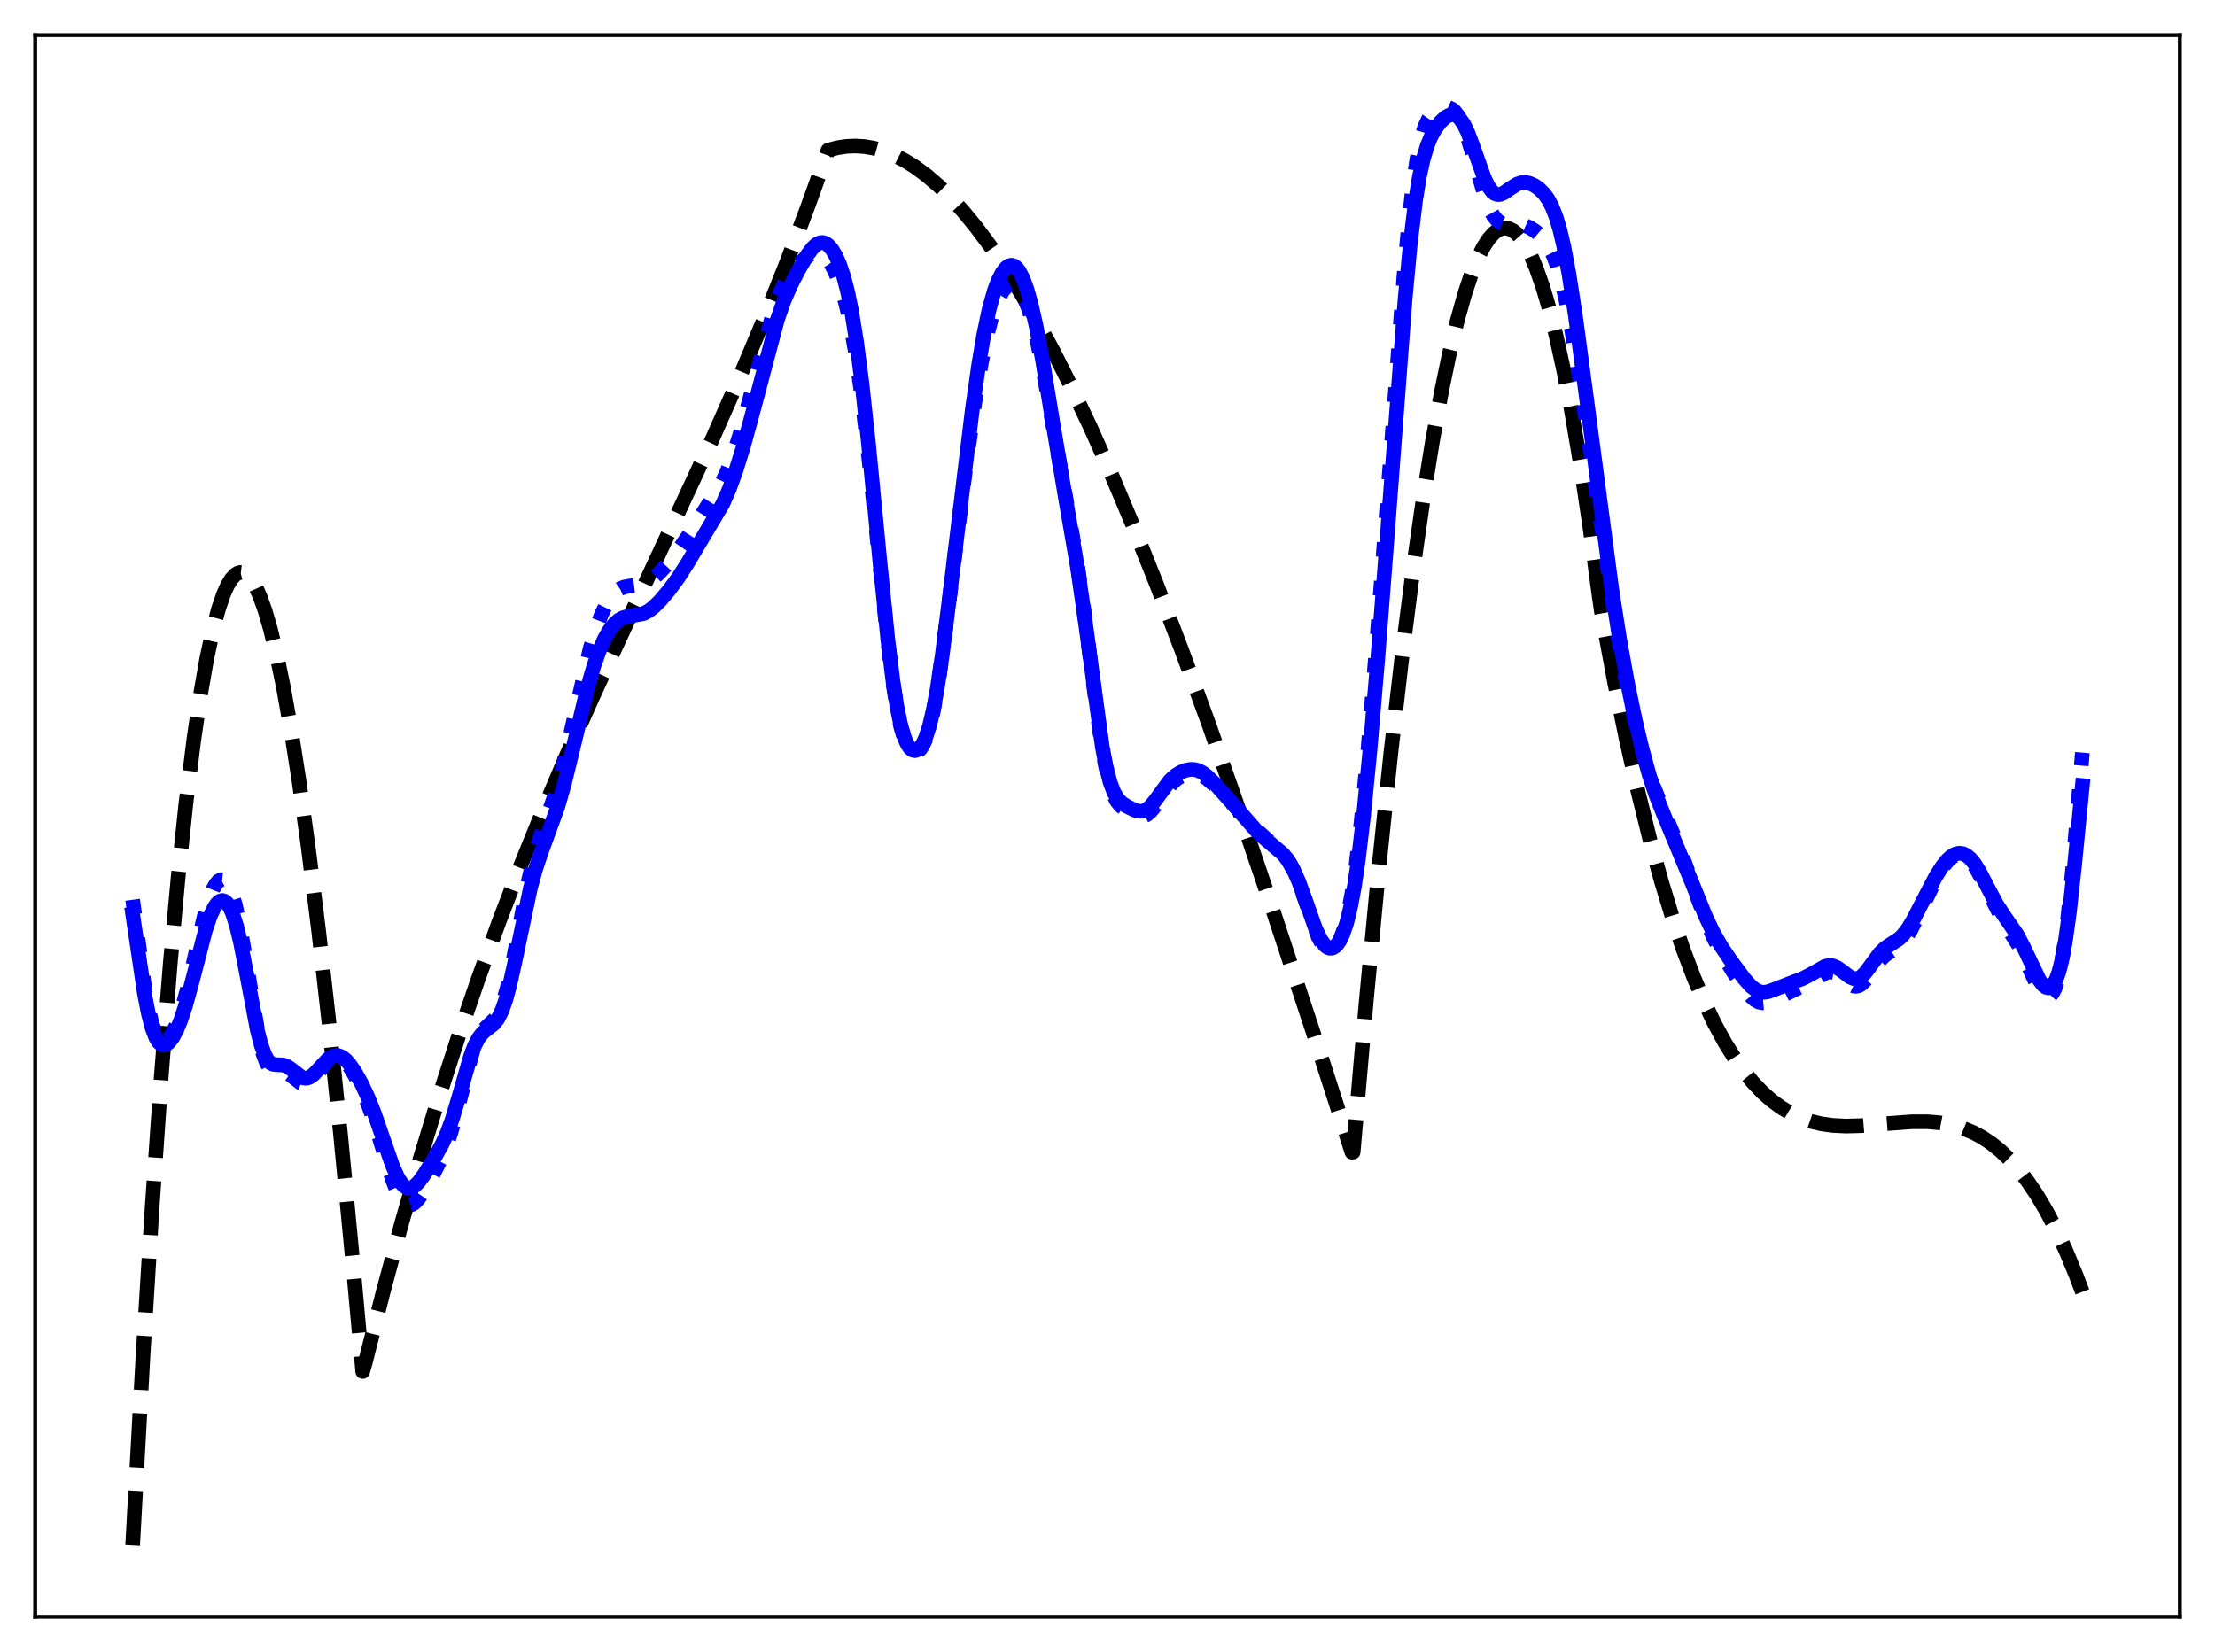 <?xml version="1.0" encoding="utf-8" standalone="no"?>
<!DOCTYPE svg PUBLIC "-//W3C//DTD SVG 1.1//EN"
  "http://www.w3.org/Graphics/SVG/1.1/DTD/svg11.dtd">
<svg xmlns:xlink="http://www.w3.org/1999/xlink" width="453.6pt" height="338.4pt" viewBox="0 0 453.6 338.4" xmlns="http://www.w3.org/2000/svg" version="1.1">
 <defs>
  <style type="text/css">*{stroke-linejoin: round; stroke-linecap: butt}</style>
 </defs>
 <g id="figure_1">
  <g id="patch_1">
   <path d="M 0 338.4 
L 453.6 338.4 
L 453.6 0 
L 0 0 
z
" style="fill: #ffffff"/>
  </g>
  <g id="axes_1">
   <g id="patch_2">
    <path d="M 7.2 331.2 
L 446.4 331.2 
L 446.4 7.2 
L 7.2 7.2 
z
" style="fill: #ffffff"/>
   </g>
   <g id="matplotlib.axis_1"/>
   <g id="matplotlib.axis_2"/>
   <g id="line2d_1">
    <path d="M 27.164 316.473 
L 29.293 277.511 
L 31.156 247.28 
L 33.02 220.531 
L 34.883 197.148 
L 36.48 179.696 
L 38.077 164.558 
L 39.674 151.662 
L 41.005 142.574 
L 42.336 134.949 
L 43.667 128.745 
L 44.732 124.777 
L 45.796 121.67 
L 46.595 119.891 
L 47.393 118.575 
L 48.192 117.712 
L 48.724 117.385 
L 49.257 117.252 
L 49.789 117.312 
L 50.321 117.561 
L 50.854 117.996 
L 51.652 118.994 
L 52.451 120.397 
L 53.249 122.195 
L 54.314 125.193 
L 55.379 128.857 
L 56.71 134.339 
L 58.041 140.786 
L 59.638 149.735 
L 61.235 159.937 
L 63.098 173.328 
L 65.228 190.451 
L 67.357 209.349 
L 69.753 232.514 
L 72.415 260.329 
L 74.278 280.926 
L 74.81 279.053 
L 78.537 264.359 
L 82.263 250.53 
L 85.99 237.507 
L 89.983 224.381 
L 93.975 212.04 
L 97.968 200.412 
L 102.227 188.71 
L 106.486 177.648 
L 111.011 166.496 
L 116.068 154.638 
L 121.658 142.103 
L 128.845 126.557 
L 145.881 89.925 
L 151.471 77.253 
L 156.528 65.228 
L 161.053 53.891 
L 165.312 42.624 
L 169.571 30.772 
L 171.434 30.276 
L 173.297 29.988 
L 175.161 29.905 
L 177.024 30.023 
L 178.887 30.339 
L 181.017 30.938 
L 183.146 31.786 
L 185.276 32.876 
L 187.405 34.205 
L 189.801 35.978 
L 192.196 38.038 
L 194.592 40.378 
L 197.254 43.298 
L 199.916 46.543 
L 202.844 50.478 
L 205.772 54.782 
L 208.966 59.882 
L 212.16 65.387 
L 215.62 71.787 
L 219.347 79.164 
L 223.34 87.592 
L 227.599 97.143 
L 232.124 107.879 
L 236.915 119.854 
L 241.972 133.106 
L 247.562 148.403 
L 253.684 165.83 
L 260.605 186.228 
L 268.857 211.275 
L 276.842 235.997 
L 277.108 235.976 
L 279.77 205.254 
L 282.432 177.2 
L 284.828 154.245 
L 287.223 133.476 
L 289.353 116.858 
L 291.482 101.983 
L 293.345 90.405 
L 295.209 80.172 
L 296.806 72.478 
L 298.403 65.78 
L 300 60.082 
L 301.331 56.1 
L 302.662 52.817 
L 303.727 50.695 
L 304.791 49.022 
L 305.856 47.8 
L 306.655 47.18 
L 307.453 46.814 
L 308.252 46.703 
L 309.05 46.847 
L 309.849 47.247 
L 310.647 47.902 
L 311.446 48.815 
L 312.511 50.431 
L 313.575 52.505 
L 314.64 55.038 
L 315.971 58.851 
L 317.302 63.384 
L 318.633 68.639 
L 320.23 75.902 
L 321.827 84.211 
L 323.69 95.233 
L 325.553 107.688 
L 327.417 121.583 
L 327.949 125.284 
L 330.611 139.574 
L 333.007 151.29 
L 335.402 161.97 
L 337.798 171.661 
L 340.193 180.411 
L 342.589 188.265 
L 344.719 194.534 
L 346.848 200.165 
L 348.977 205.193 
L 351.107 209.65 
L 353.236 213.569 
L 355.366 216.984 
L 357.229 219.583 
L 359.092 221.843 
L 360.956 223.787 
L 362.819 225.435 
L 364.682 226.81 
L 366.545 227.935 
L 368.675 228.942 
L 370.804 229.684 
L 372.934 230.193 
L 375.329 230.528 
L 377.991 230.662 
L 381.185 230.579 
L 385.977 230.187 
L 391.567 229.773 
L 394.761 229.775 
L 397.423 230.01 
L 399.818 230.46 
L 401.948 231.09 
L 404.077 231.97 
L 405.94 232.971 
L 407.804 234.211 
L 409.667 235.713 
L 411.53 237.497 
L 413.393 239.587 
L 415.257 242.004 
L 417.12 244.771 
L 418.983 247.91 
L 420.847 251.442 
L 422.976 255.989 
L 425.105 261.113 
L 426.436 264.623 
L 426.436 264.623 
" clip-path="url(#p356295ce33)" style="fill: none; stroke-dasharray: 11.1,4.8; stroke-dashoffset: 0; stroke: #000000; stroke-width: 3"/>
   </g>
   <g id="line2d_2">
    <path d="M 27.164 184.296 
L 29.559 201.835 
L 30.358 206.323 
L 31.156 209.695 
L 31.955 211.938 
L 32.487 212.851 
L 33.02 213.343 
L 33.552 213.46 
L 34.084 213.243 
L 34.617 212.728 
L 35.415 211.464 
L 36.214 209.677 
L 37.279 206.56 
L 38.343 202.682 
L 39.94 195.818 
L 41.804 187.765 
L 42.868 184.089 
L 43.667 182.06 
L 44.199 181.099 
L 44.732 180.467 
L 45.264 180.176 
L 45.796 180.238 
L 46.329 180.67 
L 46.861 181.492 
L 47.393 182.724 
L 48.192 185.366 
L 48.991 188.944 
L 50.055 194.936 
L 52.983 212.407 
L 53.782 215.611 
L 54.58 217.74 
L 55.113 218.601 
L 55.645 219.097 
L 56.177 219.322 
L 56.976 219.384 
L 58.041 219.451 
L 58.839 219.752 
L 59.638 220.307 
L 61.501 221.795 
L 62.033 222.01 
L 62.566 222.05 
L 63.098 221.897 
L 63.631 221.557 
L 64.429 220.753 
L 66.026 218.626 
L 67.091 217.359 
L 67.889 216.72 
L 68.422 216.489 
L 68.954 216.43 
L 69.487 216.544 
L 70.019 216.828 
L 70.817 217.548 
L 71.616 218.572 
L 72.681 220.314 
L 74.012 222.965 
L 75.343 226.109 
L 76.673 229.815 
L 78.537 235.824 
L 80.4 241.739 
L 81.465 244.381 
L 82.263 245.782 
L 82.796 246.398 
L 83.328 246.754 
L 83.86 246.856 
L 84.393 246.719 
L 84.925 246.368 
L 85.724 245.511 
L 86.788 243.933 
L 88.652 240.634 
L 90.249 237.495 
L 91.313 234.989 
L 92.378 231.876 
L 93.443 228.07 
L 96.903 214.956 
L 97.702 212.987 
L 98.5 211.6 
L 99.299 210.669 
L 101.428 208.624 
L 102.227 207.268 
L 103.025 205.261 
L 103.824 202.519 
L 104.889 197.791 
L 106.486 189.309 
L 108.083 181.029 
L 109.148 176.417 
L 110.212 172.653 
L 111.543 168.779 
L 113.673 162.734 
L 115.004 158.105 
L 116.335 152.613 
L 120.86 132.804 
L 122.191 128.428 
L 123.255 125.66 
L 124.32 123.523 
L 125.385 121.97 
L 126.183 121.151 
L 126.982 120.595 
L 127.78 120.259 
L 128.845 120.056 
L 131.507 119.732 
L 132.572 119.295 
L 133.636 118.594 
L 134.967 117.402 
L 136.831 115.357 
L 138.96 112.652 
L 141.089 109.537 
L 147.744 99.081 
L 148.809 96.786 
L 150.14 93.298 
L 151.471 89.151 
L 153.334 82.524 
L 158.657 62.864 
L 159.722 60.019 
L 160.787 57.812 
L 161.852 56.137 
L 163.183 54.519 
L 164.78 52.954 
L 165.844 52.162 
L 166.643 51.797 
L 167.441 51.708 
L 167.974 51.832 
L 168.506 52.117 
L 169.305 52.856 
L 170.103 53.97 
L 170.902 55.456 
L 171.7 57.335 
L 172.499 59.663 
L 173.297 62.538 
L 174.096 66.074 
L 175.161 71.982 
L 176.225 79.331 
L 177.556 90.376 
L 179.42 108.273 
L 181.815 131.494 
L 182.88 139.994 
L 183.679 145.078 
L 184.477 148.937 
L 185.276 151.612 
L 185.808 152.806 
L 186.34 153.591 
L 186.873 154.017 
L 187.405 154.125 
L 187.937 153.935 
L 188.47 153.448 
L 189.002 152.649 
L 189.535 151.505 
L 190.333 149.064 
L 191.132 145.665 
L 191.93 141.283 
L 192.995 134.077 
L 194.592 121.394 
L 197.786 95.596 
L 199.649 82.323 
L 200.98 74.276 
L 202.045 69.014 
L 203.11 64.893 
L 203.908 62.519 
L 204.707 60.701 
L 205.505 59.391 
L 206.304 58.566 
L 206.836 58.288 
L 207.369 58.235 
L 207.901 58.417 
L 208.433 58.843 
L 208.966 59.52 
L 209.764 61.013 
L 210.563 63.077 
L 211.361 65.695 
L 212.426 70.008 
L 213.757 76.565 
L 215.887 88.674 
L 218.815 105.026 
L 220.412 114.197 
L 221.743 123.149 
L 223.606 137.719 
L 225.203 149.856 
L 226.268 156.291 
L 227.066 159.879 
L 227.865 162.409 
L 228.663 164.05 
L 229.462 165.064 
L 230.26 165.721 
L 231.857 166.665 
L 232.922 167.123 
L 233.721 167.243 
L 234.253 167.16 
L 234.785 166.923 
L 235.584 166.273 
L 236.383 165.32 
L 240.109 160.292 
L 241.174 159.414 
L 242.239 158.812 
L 243.303 158.448 
L 244.368 158.335 
L 245.167 158.442 
L 245.965 158.728 
L 247.03 159.377 
L 248.361 160.511 
L 251.289 163.436 
L 254.217 166.575 
L 257.677 170.338 
L 259.54 172.026 
L 262.468 174.579 
L 263.533 175.878 
L 264.332 177.149 
L 265.396 179.338 
L 266.461 182.093 
L 269.921 191.858 
L 270.72 193.332 
L 271.252 194.013 
L 271.785 194.436 
L 272.317 194.593 
L 272.849 194.481 
L 273.382 194.093 
L 273.914 193.416 
L 274.447 192.428 
L 275.245 190.285 
L 276.044 187.219 
L 276.842 183.075 
L 277.641 177.739 
L 278.705 168.732 
L 280.036 154.805 
L 281.9 132.058 
L 284.561 96.352 
L 287.489 56.77 
L 288.554 45.055 
L 289.353 38.027 
L 290.151 32.619 
L 290.95 28.716 
L 291.748 26.061 
L 292.547 24.336 
L 293.345 23.242 
L 294.144 22.554 
L 294.943 22.136 
L 295.741 21.941 
L 296.54 21.987 
L 297.338 22.336 
L 297.871 22.778 
L 298.669 23.816 
L 299.468 25.353 
L 300.266 27.394 
L 301.331 30.778 
L 304.259 40.781 
L 305.057 42.781 
L 305.856 44.25 
L 306.655 45.201 
L 307.453 45.714 
L 308.252 45.912 
L 309.583 45.903 
L 311.18 45.931 
L 312.244 46.178 
L 313.309 46.641 
L 314.374 47.314 
L 315.439 48.221 
L 316.503 49.455 
L 317.302 50.702 
L 318.1 52.337 
L 318.899 54.469 
L 319.697 57.189 
L 320.762 61.796 
L 321.827 67.442 
L 323.424 77.26 
L 326.352 96.906 
L 331.143 129.386 
L 332.74 138.175 
L 334.337 145.763 
L 335.935 152.358 
L 337.265 157.05 
L 338.596 160.996 
L 340.193 164.992 
L 344.452 175.169 
L 347.114 182.501 
L 349.51 188.88 
L 351.107 192.473 
L 352.704 195.487 
L 354.833 198.933 
L 357.495 202.828 
L 358.56 204.093 
L 359.359 204.801 
L 360.157 205.248 
L 360.956 205.423 
L 361.754 205.352 
L 362.819 204.979 
L 370.538 201.273 
L 373.999 199.185 
L 374.797 199.059 
L 375.596 199.206 
L 376.394 199.626 
L 377.459 200.486 
L 378.79 201.585 
L 379.588 201.969 
L 380.121 202.028 
L 380.653 201.904 
L 381.185 201.592 
L 381.984 200.808 
L 383.049 199.356 
L 384.912 196.752 
L 385.977 195.7 
L 387.041 194.978 
L 388.639 193.964 
L 389.437 193.228 
L 390.236 192.239 
L 391.3 190.519 
L 392.631 187.889 
L 396.624 179.657 
L 397.955 177.5 
L 399.02 176.192 
L 399.818 175.511 
L 400.617 175.115 
L 401.415 175.019 
L 402.214 175.234 
L 403.012 175.764 
L 403.811 176.609 
L 404.609 177.755 
L 405.674 179.681 
L 410.199 188.572 
L 413.393 193.663 
L 414.724 196.468 
L 417.386 202.335 
L 418.185 203.512 
L 418.717 203.994 
L 419.249 204.181 
L 419.782 204.021 
L 420.314 203.457 
L 420.847 202.423 
L 421.379 200.84 
L 421.911 198.627 
L 422.71 193.967 
L 423.508 187.579 
L 424.573 176.58 
L 426.436 154.17 
L 426.436 154.17 
" clip-path="url(#p356295ce33)" style="fill: none; stroke-dasharray: 3,4.95; stroke-dashoffset: 0; stroke: #0000ff; stroke-width: 3"/>
   </g>
   <g id="line2d_3">
    <path d="M 27.164 187.235 
L 29.559 203.402 
L 30.358 207.52 
L 31.156 210.604 
L 31.955 212.653 
L 32.487 213.49 
L 33.02 213.952 
L 33.552 214.081 
L 34.084 213.917 
L 34.617 213.494 
L 35.415 212.433 
L 36.214 210.912 
L 37.012 208.962 
L 38.077 205.731 
L 39.408 200.833 
L 42.07 190.536 
L 43.135 187.433 
L 43.933 185.785 
L 44.465 185.041 
L 44.998 184.591 
L 45.53 184.444 
L 46.063 184.614 
L 46.595 185.117 
L 47.127 185.971 
L 47.66 187.193 
L 48.458 189.731 
L 49.257 193.073 
L 50.321 198.506 
L 52.717 211.111 
L 53.516 214.165 
L 54.314 216.283 
L 54.847 217.184 
L 55.379 217.73 
L 55.911 218.001 
L 56.71 218.094 
L 58.041 218.152 
L 58.839 218.453 
L 59.638 219.003 
L 61.767 220.664 
L 62.3 220.841 
L 62.832 220.85 
L 63.364 220.685 
L 64.163 220.141 
L 65.228 219.033 
L 67.091 217.007 
L 67.889 216.443 
L 68.688 216.183 
L 69.22 216.196 
L 70.019 216.497 
L 70.817 217.115 
L 71.616 218.01 
L 72.681 219.551 
L 74.012 221.922 
L 75.343 224.751 
L 76.673 228.09 
L 78.537 233.501 
L 80.4 238.821 
L 81.465 241.192 
L 82.263 242.443 
L 82.796 242.99 
L 83.328 243.301 
L 83.86 243.382 
L 84.393 243.247 
L 84.925 242.92 
L 85.724 242.131 
L 86.788 240.691 
L 88.918 237.266 
L 90.515 234.4 
L 91.58 232.067 
L 92.644 229.156 
L 93.975 224.688 
L 96.371 216.346 
L 97.169 214.247 
L 97.968 212.69 
L 98.767 211.636 
L 99.565 210.938 
L 101.162 209.703 
L 101.961 208.671 
L 102.759 207.084 
L 103.558 204.829 
L 104.356 201.896 
L 105.421 197.123 
L 108.615 181.915 
L 109.68 178.009 
L 111.011 174.069 
L 114.205 165.329 
L 115.536 160.675 
L 117.133 154.164 
L 120.327 140.834 
L 121.658 136.27 
L 122.723 133.265 
L 123.788 130.85 
L 124.852 129.001 
L 125.917 127.68 
L 126.716 127.003 
L 127.514 126.561 
L 128.579 126.251 
L 131.773 125.685 
L 132.838 125.135 
L 133.903 124.319 
L 135.233 122.996 
L 137.097 120.782 
L 138.96 118.232 
L 140.823 115.31 
L 148.01 103.215 
L 149.341 100.188 
L 150.672 96.521 
L 152.269 91.362 
L 154.399 83.563 
L 159.19 65.502 
L 160.521 61.686 
L 161.852 58.583 
L 163.449 55.438 
L 165.312 52.252 
L 166.377 50.822 
L 167.175 50.077 
L 167.974 49.696 
L 168.506 49.668 
L 169.039 49.831 
L 169.571 50.187 
L 170.369 51.081 
L 171.168 52.418 
L 171.967 54.236 
L 172.765 56.617 
L 173.564 59.681 
L 174.362 63.553 
L 175.427 70.122 
L 176.492 78.316 
L 177.823 90.512 
L 180.218 115.323 
L 181.815 130.987 
L 182.88 139.61 
L 183.679 144.725 
L 184.477 148.59 
L 185.276 151.261 
L 185.808 152.451 
L 186.34 153.233 
L 186.873 153.658 
L 187.405 153.765 
L 187.937 153.576 
L 188.47 153.093 
L 189.002 152.3 
L 189.535 151.168 
L 190.333 148.754 
L 191.132 145.395 
L 191.93 141.061 
L 192.995 133.909 
L 194.592 121.178 
L 199.117 83.874 
L 200.448 74.567 
L 201.513 68.306 
L 202.577 63.288 
L 203.642 59.5 
L 204.441 57.391 
L 205.239 55.846 
L 206.038 54.833 
L 206.57 54.455 
L 207.103 54.322 
L 207.635 54.448 
L 208.167 54.843 
L 208.7 55.516 
L 209.498 57.061 
L 210.297 59.246 
L 211.095 62.052 
L 212.16 66.695 
L 213.491 73.746 
L 215.62 86.702 
L 218.016 100.925 
L 220.678 116.39 
L 222.009 125.571 
L 225.735 152.975 
L 226.534 157.128 
L 227.332 160.224 
L 228.131 162.336 
L 228.929 163.667 
L 229.728 164.482 
L 230.793 165.179 
L 232.39 165.953 
L 233.188 166.179 
L 233.987 166.171 
L 234.785 165.846 
L 235.584 165.181 
L 236.649 163.867 
L 239.577 159.882 
L 240.641 158.901 
L 241.706 158.218 
L 242.771 157.785 
L 243.836 157.592 
L 244.634 157.63 
L 245.433 157.847 
L 246.231 158.253 
L 247.296 159.061 
L 248.893 160.657 
L 253.152 165.435 
L 257.411 170.299 
L 259.274 171.989 
L 262.735 174.918 
L 263.799 176.267 
L 264.864 178.103 
L 265.929 180.504 
L 267.26 184.167 
L 269.389 190.175 
L 270.454 192.434 
L 271.252 193.563 
L 271.785 194.016 
L 272.317 194.224 
L 272.849 194.185 
L 273.382 193.896 
L 273.914 193.348 
L 274.447 192.524 
L 274.979 191.396 
L 275.777 189.051 
L 276.576 185.793 
L 277.375 181.485 
L 278.173 176.046 
L 279.238 167.06 
L 280.569 153.446 
L 282.166 134.684 
L 284.295 107.067 
L 287.756 61.108 
L 288.82 49.797 
L 289.885 41.034 
L 290.684 36.148 
L 291.482 32.513 
L 292.281 29.861 
L 293.079 27.919 
L 293.878 26.461 
L 294.943 25.018 
L 296.007 24.022 
L 296.806 23.584 
L 297.338 23.471 
L 297.871 23.529 
L 298.403 23.782 
L 298.935 24.25 
L 299.734 25.382 
L 300.532 27.016 
L 301.597 29.819 
L 303.993 36.554 
L 304.791 38.181 
L 305.59 39.266 
L 306.122 39.676 
L 306.655 39.852 
L 307.187 39.826 
L 307.985 39.498 
L 309.316 38.571 
L 310.647 37.732 
L 311.446 37.447 
L 312.244 37.366 
L 313.043 37.485 
L 314.108 37.921 
L 315.172 38.648 
L 316.237 39.713 
L 317.036 40.828 
L 317.834 42.334 
L 318.633 44.36 
L 319.431 47.028 
L 320.23 50.419 
L 321.295 56.08 
L 322.625 64.711 
L 324.755 80.532 
L 330.079 120.787 
L 331.676 130.965 
L 333.273 139.792 
L 334.87 147.533 
L 336.467 154.239 
L 337.798 158.951 
L 339.129 162.902 
L 340.726 166.933 
L 346.582 181.015 
L 349.244 187.617 
L 350.841 190.982 
L 352.438 193.783 
L 354.301 196.557 
L 357.229 200.512 
L 358.56 202.003 
L 359.625 202.827 
L 360.423 203.165 
L 361.222 203.261 
L 362.02 203.152 
L 363.351 202.687 
L 366.812 201.328 
L 369.207 200.425 
L 370.804 199.595 
L 373.732 197.95 
L 374.531 197.769 
L 375.329 197.828 
L 376.128 198.143 
L 377.193 198.88 
L 378.79 200.102 
L 379.588 200.443 
L 380.121 200.483 
L 380.653 200.349 
L 381.185 200.038 
L 381.984 199.268 
L 383.049 197.85 
L 384.912 195.29 
L 385.977 194.239 
L 387.041 193.508 
L 388.905 192.303 
L 389.703 191.535 
L 390.768 190.143 
L 391.833 188.367 
L 393.696 184.739 
L 396.358 179.641 
L 397.689 177.523 
L 398.753 176.187 
L 399.552 175.45 
L 400.351 174.97 
L 401.149 174.765 
L 401.948 174.848 
L 402.746 175.229 
L 403.545 175.911 
L 404.343 176.888 
L 405.408 178.593 
L 407.005 181.681 
L 408.868 185.199 
L 410.199 187.258 
L 413.127 191.521 
L 414.458 194.108 
L 417.652 200.802 
L 418.451 201.833 
L 418.983 202.228 
L 419.516 202.343 
L 420.048 202.134 
L 420.58 201.553 
L 421.113 200.539 
L 421.645 199.028 
L 422.177 196.95 
L 422.976 192.654 
L 423.775 186.887 
L 424.839 177.209 
L 426.436 160.918 
L 426.436 160.918 
" clip-path="url(#p356295ce33)" style="fill: none; stroke: #0000ff; stroke-width: 3; stroke-linecap: square"/>
   </g>
   <g id="patch_3">
    <path d="M 7.2 331.2 
L 7.2 7.2 
" style="fill: none; stroke: #000000; stroke-width: 0.8; stroke-linejoin: miter; stroke-linecap: square"/>
   </g>
   <g id="patch_4">
    <path d="M 446.4 331.2 
L 446.4 7.2 
" style="fill: none; stroke: #000000; stroke-width: 0.8; stroke-linejoin: miter; stroke-linecap: square"/>
   </g>
   <g id="patch_5">
    <path d="M 7.2 331.2 
L 446.4 331.2 
" style="fill: none; stroke: #000000; stroke-width: 0.8; stroke-linejoin: miter; stroke-linecap: square"/>
   </g>
   <g id="patch_6">
    <path d="M 7.2 7.2 
L 446.4 7.2 
" style="fill: none; stroke: #000000; stroke-width: 0.8; stroke-linejoin: miter; stroke-linecap: square"/>
   </g>
  </g>
 </g>
 <defs>
  <clipPath id="p356295ce33">
   <rect x="7.2" y="7.2" width="439.2" height="324"/>
  </clipPath>
 </defs>
</svg>
